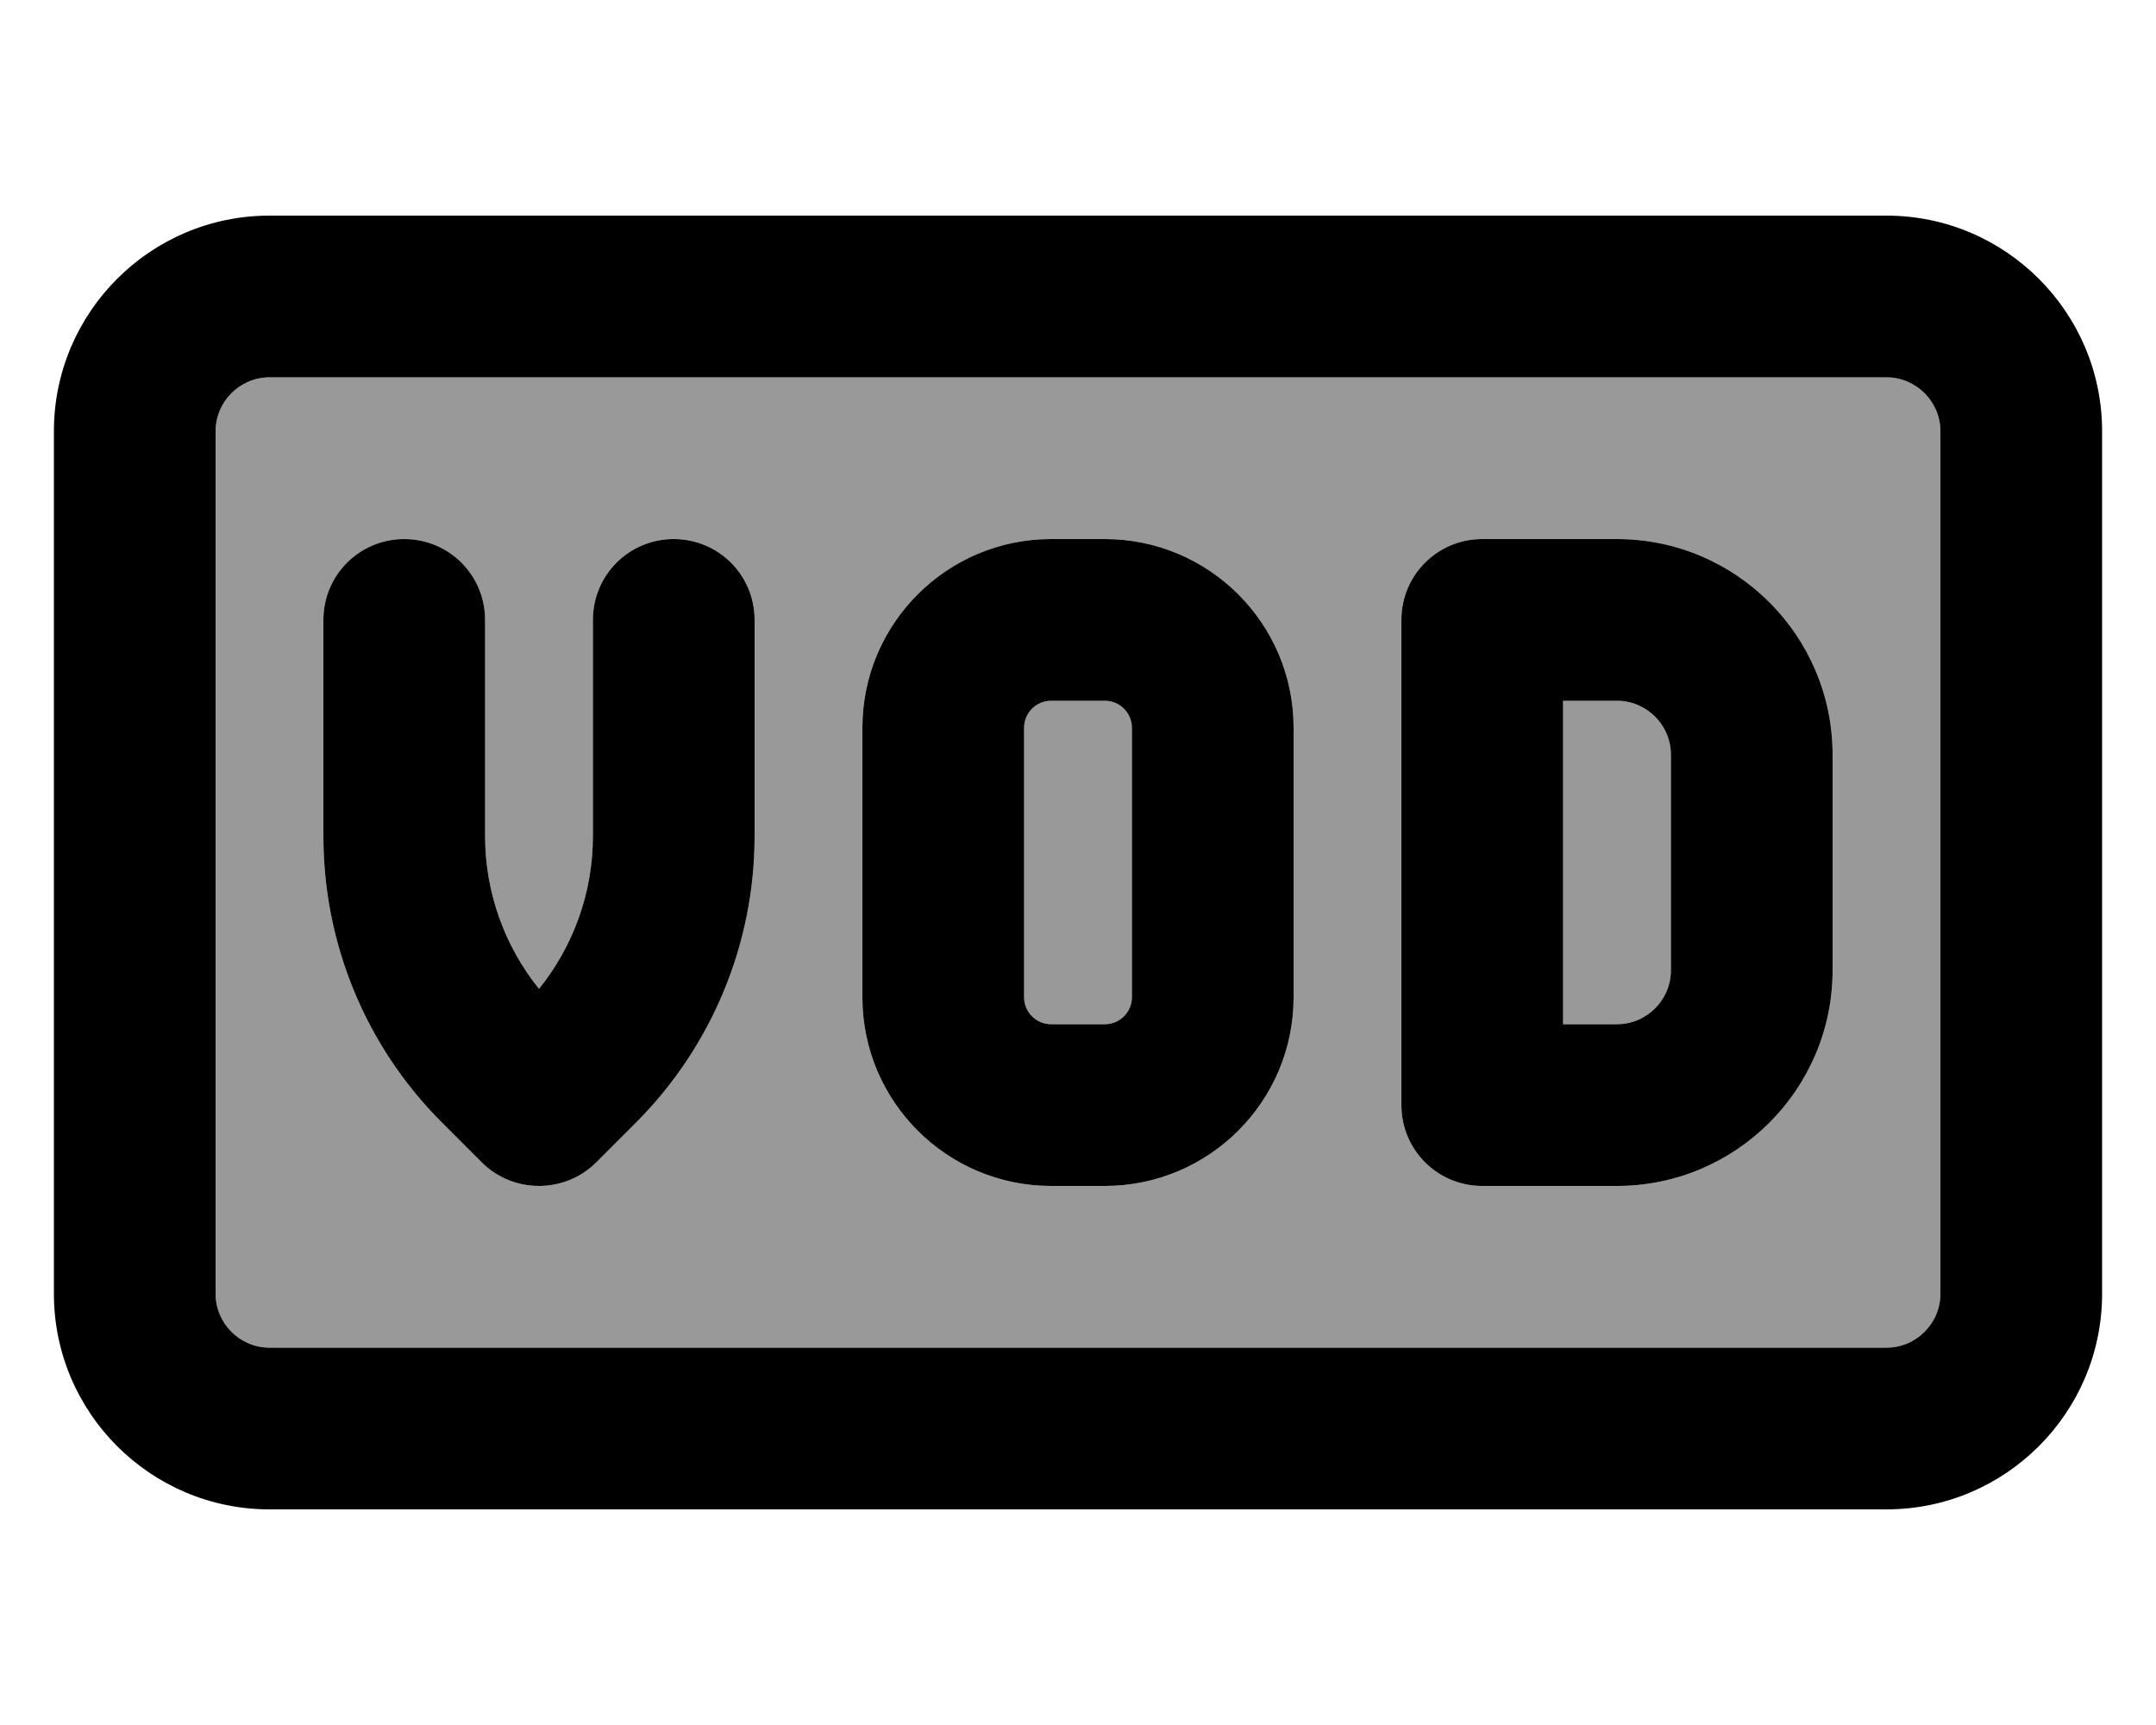 <svg xmlns="http://www.w3.org/2000/svg" viewBox="0 0 640 512"><!--! Font Awesome Pro 7.0.0 by @fontawesome - https://fontawesome.com License - https://fontawesome.com/license (Commercial License) Copyright 2025 Fonticons, Inc. --><path opacity=".4" fill="currentColor" d="M64 128l0 256c0 8.8 7.2 16 16 16l480 0c8.8 0 16-7.2 16-16l0-256c0-8.8-7.2-16-16-16L80 112c-8.8 0-16 7.2-16 16zm32 56c0-13.3 10.7-24 24-24s24 10.7 24 24l0 64.2c0 16.5 5.7 32.5 16 45.3 10.3-12.8 16-28.7 16-45.3l0-64.2c0-13.3 10.7-24 24-24s24 10.7 24 24l0 64.2c0 31.8-12.6 62.3-35.1 84.9L177 345c-4.5 4.5-10.6 7-17 7s-12.5-2.5-17-7l-11.9-11.9c-22.5-22.5-35.1-53-35.1-84.9L96 184zm160 32c0-30.9 25.1-56 56-56l16 0c30.9 0 56 25.1 56 56l0 80c0 30.9-25.1 56-56 56l-16 0c-30.9 0-56-25.1-56-56l0-80zm48 0l0 80c0 4.4 3.6 8 8 8l16 0c4.4 0 8-3.6 8-8l0-80c0-4.4-3.6-8-8-8l-16 0c-4.4 0-8 3.6-8 8zm112-32c0-13.3 10.7-24 24-24l40 0c35.3 0 64 28.7 64 64l0 64c0 35.3-28.7 64-64 64l-40 0c-13.3 0-24-10.7-24-24l0-144zm48 24l0 96 16 0c8.8 0 16-7.2 16-16l0-64c0-8.8-7.2-16-16-16l-16 0z"/><path fill="currentColor" d="M80 112c-8.8 0-16 7.2-16 16l0 256c0 8.8 7.2 16 16 16l480 0c8.8 0 16-7.2 16-16l0-256c0-8.8-7.2-16-16-16L80 112zM16 128c0-35.3 28.7-64 64-64l480 0c35.3 0 64 28.7 64 64l0 256c0 35.3-28.7 64-64 64L80 448c-35.3 0-64-28.7-64-64l0-256zm128 56l0 64.2c0 16.5 5.7 32.5 16 45.3 10.3-12.8 16-28.7 16-45.3l0-64.2c0-13.3 10.7-24 24-24s24 10.7 24 24l0 64.2c0 31.8-12.6 62.3-35.1 84.9L177 345c-4.5 4.5-10.6 7-17 7s-12.5-2.5-17-7l-11.9-11.9c-22.5-22.5-35.1-53-35.1-84.9L96 184c0-13.3 10.7-24 24-24s24 10.7 24 24zm168 24c-4.4 0-8 3.6-8 8l0 80c0 4.4 3.6 8 8 8l16 0c4.4 0 8-3.6 8-8l0-80c0-4.4-3.6-8-8-8l-16 0zm-56 8c0-30.9 25.1-56 56-56l16 0c30.9 0 56 25.1 56 56l0 80c0 30.9-25.1 56-56 56l-16 0c-30.9 0-56-25.1-56-56l0-80zm184-56l40 0c35.3 0 64 28.7 64 64l0 64c0 35.3-28.7 64-64 64l-40 0c-13.3 0-24-10.7-24-24l0-144c0-13.3 10.7-24 24-24zm24 144l16 0c8.8 0 16-7.2 16-16l0-64c0-8.8-7.2-16-16-16l-16 0 0 96z"/></svg>
